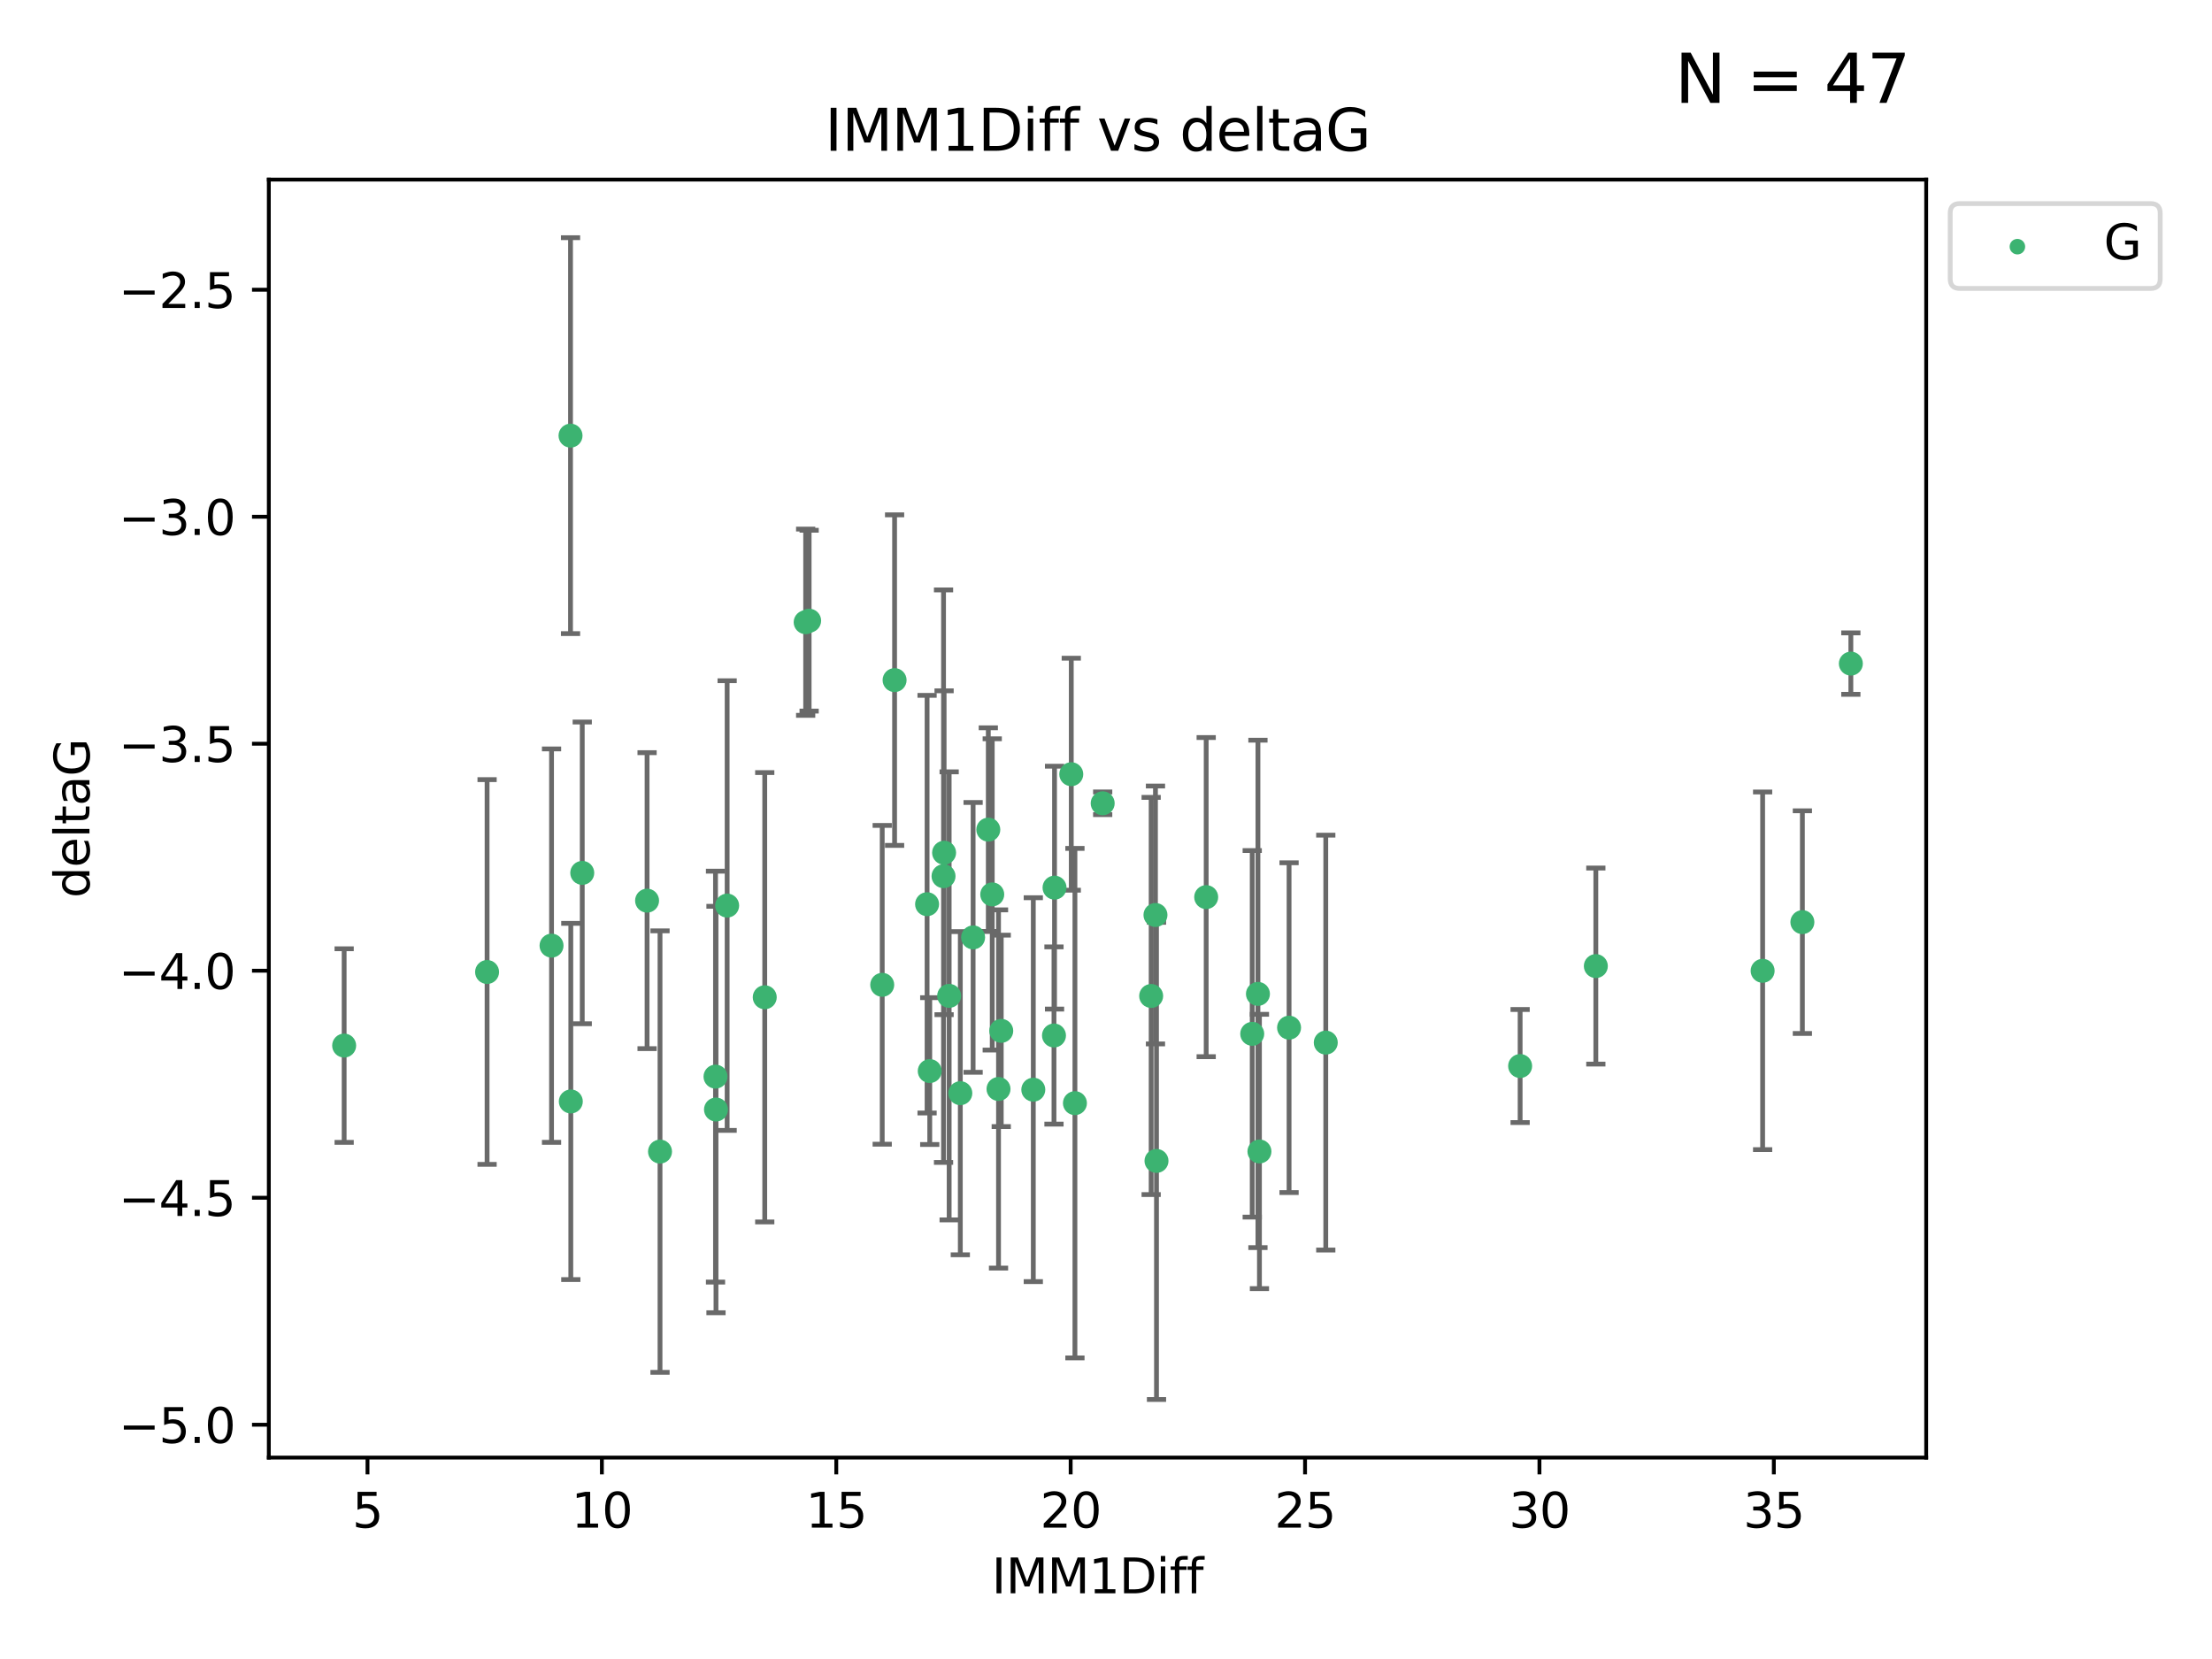 <?xml version="1.0" encoding="utf-8" standalone="no"?>
<!DOCTYPE svg PUBLIC "-//W3C//DTD SVG 1.1//EN"
  "http://www.w3.org/Graphics/SVG/1.1/DTD/svg11.dtd">
<svg xmlns:xlink="http://www.w3.org/1999/xlink" width="460.8pt" height="345.6pt" viewBox="0 0 460.8 345.6" xmlns="http://www.w3.org/2000/svg" version="1.1">
 <defs>
  <style type="text/css">*{stroke-linejoin: round; stroke-linecap: butt}</style>
 </defs>
 <g id="figure_1">
  <g id="patch_1">
   <path d="M 0 345.6 
L 460.8 345.6 
L 460.8 0 
L 0 0 
z
" style="fill: #ffffff"/>
  </g>
  <g id="axes_1">
   <g id="patch_2">
    <path d="M 56 303.64 
L 401.26 303.64 
L 401.26 37.411 
L 56 37.411 
z
" style="fill: #ffffff"/>
   </g>
   <g id="PathCollection_1">
    <defs>
     <path id="mead104f3d4" d="M 0 1.118 
C 0.297 1.118 0.581 1 0.791 0.791 
C 1 0.581 1.118 0.297 1.118 0 
C 1.118 -0.297 1 -0.581 0.791 -0.791 
C 0.581 -1 0.297 -1.118 0 -1.118 
C -0.297 -1.118 -0.581 -1 -0.791 -0.791 
C -1 -0.581 -1.118 -0.297 -1.118 0 
C -1.118 0.297 -1 0.581 -0.791 0.791 
C -0.581 1 -0.297 1.118 0 1.118 
z
" style="stroke: #3cb371"/>
    </defs>
    <g clip-path="url(#p16bef3c938)">
     <use xlink:href="#mead104f3d4" x="71.694" y="217.811" style="fill: #3cb371; stroke: #3cb371"/>
     <use xlink:href="#mead104f3d4" x="137.494" y="239.898" style="fill: #3cb371; stroke: #3cb371"/>
     <use xlink:href="#mead104f3d4" x="114.896" y="196.991" style="fill: #3cb371; stroke: #3cb371"/>
     <use xlink:href="#mead104f3d4" x="101.469" y="202.486" style="fill: #3cb371; stroke: #3cb371"/>
     <use xlink:href="#mead104f3d4" x="268.537" y="214.079" style="fill: #3cb371; stroke: #3cb371"/>
     <use xlink:href="#mead104f3d4" x="223.928" y="229.807" style="fill: #3cb371; stroke: #3cb371"/>
     <use xlink:href="#mead104f3d4" x="118.91" y="229.455" style="fill: #3cb371; stroke: #3cb371"/>
     <use xlink:href="#mead104f3d4" x="208.01" y="226.856" style="fill: #3cb371; stroke: #3cb371"/>
     <use xlink:href="#mead104f3d4" x="240.705" y="190.608" style="fill: #3cb371; stroke: #3cb371"/>
     <use xlink:href="#mead104f3d4" x="183.782" y="205.156" style="fill: #3cb371; stroke: #3cb371"/>
     <use xlink:href="#mead104f3d4" x="262.052" y="207.047" style="fill: #3cb371; stroke: #3cb371"/>
     <use xlink:href="#mead104f3d4" x="208.577" y="214.747" style="fill: #3cb371; stroke: #3cb371"/>
     <use xlink:href="#mead104f3d4" x="276.183" y="217.193" style="fill: #3cb371; stroke: #3cb371"/>
     <use xlink:href="#mead104f3d4" x="240.92" y="241.84" style="fill: #3cb371; stroke: #3cb371"/>
     <use xlink:href="#mead104f3d4" x="193.128" y="188.359" style="fill: #3cb371; stroke: #3cb371"/>
     <use xlink:href="#mead104f3d4" x="215.256" y="226.997" style="fill: #3cb371; stroke: #3cb371"/>
     <use xlink:href="#mead104f3d4" x="149.154" y="231.133" style="fill: #3cb371; stroke: #3cb371"/>
     <use xlink:href="#mead104f3d4" x="197.727" y="207.457" style="fill: #3cb371; stroke: #3cb371"/>
     <use xlink:href="#mead104f3d4" x="193.684" y="223.124" style="fill: #3cb371; stroke: #3cb371"/>
     <use xlink:href="#mead104f3d4" x="219.563" y="215.712" style="fill: #3cb371; stroke: #3cb371"/>
     <use xlink:href="#mead104f3d4" x="168.558" y="129.299" style="fill: #3cb371; stroke: #3cb371"/>
     <use xlink:href="#mead104f3d4" x="200.051" y="227.731" style="fill: #3cb371; stroke: #3cb371"/>
     <use xlink:href="#mead104f3d4" x="219.68" y="184.912" style="fill: #3cb371; stroke: #3cb371"/>
     <use xlink:href="#mead104f3d4" x="316.671" y="222.074" style="fill: #3cb371; stroke: #3cb371"/>
     <use xlink:href="#mead104f3d4" x="239.807" y="207.478" style="fill: #3cb371; stroke: #3cb371"/>
     <use xlink:href="#mead104f3d4" x="262.365" y="239.872" style="fill: #3cb371; stroke: #3cb371"/>
     <use xlink:href="#mead104f3d4" x="134.798" y="187.62" style="fill: #3cb371; stroke: #3cb371"/>
     <use xlink:href="#mead104f3d4" x="167.835" y="129.619" style="fill: #3cb371; stroke: #3cb371"/>
     <use xlink:href="#mead104f3d4" x="202.717" y="195.276" style="fill: #3cb371; stroke: #3cb371"/>
     <use xlink:href="#mead104f3d4" x="260.861" y="215.366" style="fill: #3cb371; stroke: #3cb371"/>
     <use xlink:href="#mead104f3d4" x="196.672" y="177.639" style="fill: #3cb371; stroke: #3cb371"/>
     <use xlink:href="#mead104f3d4" x="375.469" y="192.095" style="fill: #3cb371; stroke: #3cb371"/>
     <use xlink:href="#mead104f3d4" x="367.188" y="202.237" style="fill: #3cb371; stroke: #3cb371"/>
     <use xlink:href="#mead104f3d4" x="223.166" y="161.28" style="fill: #3cb371; stroke: #3cb371"/>
     <use xlink:href="#mead104f3d4" x="205.881" y="172.829" style="fill: #3cb371; stroke: #3cb371"/>
     <use xlink:href="#mead104f3d4" x="186.36" y="141.681" style="fill: #3cb371; stroke: #3cb371"/>
     <use xlink:href="#mead104f3d4" x="332.442" y="201.252" style="fill: #3cb371; stroke: #3cb371"/>
     <use xlink:href="#mead104f3d4" x="206.702" y="186.322" style="fill: #3cb371; stroke: #3cb371"/>
     <use xlink:href="#mead104f3d4" x="196.555" y="182.525" style="fill: #3cb371; stroke: #3cb371"/>
     <use xlink:href="#mead104f3d4" x="385.566" y="138.241" style="fill: #3cb371; stroke: #3cb371"/>
     <use xlink:href="#mead104f3d4" x="251.271" y="186.885" style="fill: #3cb371; stroke: #3cb371"/>
     <use xlink:href="#mead104f3d4" x="229.709" y="167.34" style="fill: #3cb371; stroke: #3cb371"/>
     <use xlink:href="#mead104f3d4" x="118.851" y="90.75" style="fill: #3cb371; stroke: #3cb371"/>
     <use xlink:href="#mead104f3d4" x="151.478" y="188.648" style="fill: #3cb371; stroke: #3cb371"/>
     <use xlink:href="#mead104f3d4" x="149.056" y="224.28" style="fill: #3cb371; stroke: #3cb371"/>
     <use xlink:href="#mead104f3d4" x="159.31" y="207.748" style="fill: #3cb371; stroke: #3cb371"/>
     <use xlink:href="#mead104f3d4" x="121.293" y="181.838" style="fill: #3cb371; stroke: #3cb371"/>
    </g>
   </g>
   <g id="matplotlib.axis_1">
    <g id="xtick_1">
     <g id="line2d_1">
      <defs>
       <path id="mff101ad647" d="M 0 0 
L 0 3.5 
" style="stroke: #000000; stroke-width: 0.8"/>
      </defs>
      <g>
       <use xlink:href="#mff101ad647" x="76.557" y="303.64" style="stroke: #000000; stroke-width: 0.8"/>
      </g>
     </g>
     <g id="text_1">
      <!-- 5 -->
      <g transform="translate(73.376 318.238)scale(0.1 -0.1)">
       <defs>
        <path id="DejaVuSans-35" d="M 691 4666 
L 3169 4666 
L 3169 4134 
L 1269 4134 
L 1269 2991 
Q 1406 3038 1543 3061 
Q 1681 3084 1819 3084 
Q 2600 3084 3056 2656 
Q 3513 2228 3513 1497 
Q 3513 744 3044 326 
Q 2575 -91 1722 -91 
Q 1428 -91 1123 -41 
Q 819 9 494 109 
L 494 744 
Q 775 591 1075 516 
Q 1375 441 1709 441 
Q 2250 441 2565 725 
Q 2881 1009 2881 1497 
Q 2881 1984 2565 2268 
Q 2250 2553 1709 2553 
Q 1456 2553 1204 2497 
Q 953 2441 691 2322 
L 691 4666 
z
" transform="scale(0.016)"/>
       </defs>
       <use xlink:href="#DejaVuSans-35"/>
      </g>
     </g>
    </g>
    <g id="xtick_2">
     <g id="line2d_2">
      <g>
       <use xlink:href="#mff101ad647" x="125.384" y="303.64" style="stroke: #000000; stroke-width: 0.8"/>
      </g>
     </g>
     <g id="text_2">
      <!-- 10 -->
      <g transform="translate(119.022 318.238)scale(0.1 -0.1)">
       <defs>
        <path id="DejaVuSans-31" d="M 794 531 
L 1825 531 
L 1825 4091 
L 703 3866 
L 703 4441 
L 1819 4666 
L 2450 4666 
L 2450 531 
L 3481 531 
L 3481 0 
L 794 0 
L 794 531 
z
" transform="scale(0.016)"/>
        <path id="DejaVuSans-30" d="M 2034 4250 
Q 1547 4250 1301 3770 
Q 1056 3291 1056 2328 
Q 1056 1369 1301 889 
Q 1547 409 2034 409 
Q 2525 409 2770 889 
Q 3016 1369 3016 2328 
Q 3016 3291 2770 3770 
Q 2525 4250 2034 4250 
z
M 2034 4750 
Q 2819 4750 3233 4129 
Q 3647 3509 3647 2328 
Q 3647 1150 3233 529 
Q 2819 -91 2034 -91 
Q 1250 -91 836 529 
Q 422 1150 422 2328 
Q 422 3509 836 4129 
Q 1250 4750 2034 4750 
z
" transform="scale(0.016)"/>
       </defs>
       <use xlink:href="#DejaVuSans-31"/>
       <use xlink:href="#DejaVuSans-30" x="63.623"/>
      </g>
     </g>
    </g>
    <g id="xtick_3">
     <g id="line2d_3">
      <g>
       <use xlink:href="#mff101ad647" x="174.212" y="303.64" style="stroke: #000000; stroke-width: 0.8"/>
      </g>
     </g>
     <g id="text_3">
      <!-- 15 -->
      <g transform="translate(167.849 318.238)scale(0.1 -0.1)">
       <use xlink:href="#DejaVuSans-31"/>
       <use xlink:href="#DejaVuSans-35" x="63.623"/>
      </g>
     </g>
    </g>
    <g id="xtick_4">
     <g id="line2d_4">
      <g>
       <use xlink:href="#mff101ad647" x="223.039" y="303.64" style="stroke: #000000; stroke-width: 0.8"/>
      </g>
     </g>
     <g id="text_4">
      <!-- 20 -->
      <g transform="translate(216.677 318.238)scale(0.1 -0.1)">
       <defs>
        <path id="DejaVuSans-32" d="M 1228 531 
L 3431 531 
L 3431 0 
L 469 0 
L 469 531 
Q 828 903 1448 1529 
Q 2069 2156 2228 2338 
Q 2531 2678 2651 2914 
Q 2772 3150 2772 3378 
Q 2772 3750 2511 3984 
Q 2250 4219 1831 4219 
Q 1534 4219 1204 4116 
Q 875 4013 500 3803 
L 500 4441 
Q 881 4594 1212 4672 
Q 1544 4750 1819 4750 
Q 2544 4750 2975 4387 
Q 3406 4025 3406 3419 
Q 3406 3131 3298 2873 
Q 3191 2616 2906 2266 
Q 2828 2175 2409 1742 
Q 1991 1309 1228 531 
z
" transform="scale(0.016)"/>
       </defs>
       <use xlink:href="#DejaVuSans-32"/>
       <use xlink:href="#DejaVuSans-30" x="63.623"/>
      </g>
     </g>
    </g>
    <g id="xtick_5">
     <g id="line2d_5">
      <g>
       <use xlink:href="#mff101ad647" x="271.867" y="303.64" style="stroke: #000000; stroke-width: 0.8"/>
      </g>
     </g>
     <g id="text_5">
      <!-- 25 -->
      <g transform="translate(265.504 318.238)scale(0.1 -0.1)">
       <use xlink:href="#DejaVuSans-32"/>
       <use xlink:href="#DejaVuSans-35" x="63.623"/>
      </g>
     </g>
    </g>
    <g id="xtick_6">
     <g id="line2d_6">
      <g>
       <use xlink:href="#mff101ad647" x="320.694" y="303.64" style="stroke: #000000; stroke-width: 0.8"/>
      </g>
     </g>
     <g id="text_6">
      <!-- 30 -->
      <g transform="translate(314.332 318.238)scale(0.1 -0.1)">
       <defs>
        <path id="DejaVuSans-33" d="M 2597 2516 
Q 3050 2419 3304 2112 
Q 3559 1806 3559 1356 
Q 3559 666 3084 287 
Q 2609 -91 1734 -91 
Q 1441 -91 1130 -33 
Q 819 25 488 141 
L 488 750 
Q 750 597 1062 519 
Q 1375 441 1716 441 
Q 2309 441 2620 675 
Q 2931 909 2931 1356 
Q 2931 1769 2642 2001 
Q 2353 2234 1838 2234 
L 1294 2234 
L 1294 2753 
L 1863 2753 
Q 2328 2753 2575 2939 
Q 2822 3125 2822 3475 
Q 2822 3834 2567 4026 
Q 2313 4219 1838 4219 
Q 1578 4219 1281 4162 
Q 984 4106 628 3988 
L 628 4550 
Q 988 4650 1302 4700 
Q 1616 4750 1894 4750 
Q 2613 4750 3031 4423 
Q 3450 4097 3450 3541 
Q 3450 3153 3228 2886 
Q 3006 2619 2597 2516 
z
" transform="scale(0.016)"/>
       </defs>
       <use xlink:href="#DejaVuSans-33"/>
       <use xlink:href="#DejaVuSans-30" x="63.623"/>
      </g>
     </g>
    </g>
    <g id="xtick_7">
     <g id="line2d_7">
      <g>
       <use xlink:href="#mff101ad647" x="369.522" y="303.64" style="stroke: #000000; stroke-width: 0.8"/>
      </g>
     </g>
     <g id="text_7">
      <!-- 35 -->
      <g transform="translate(363.159 318.238)scale(0.1 -0.1)">
       <use xlink:href="#DejaVuSans-33"/>
       <use xlink:href="#DejaVuSans-35" x="63.623"/>
      </g>
     </g>
    </g>
    <g id="text_8">
     <!-- IMM1Diff -->
     <g transform="translate(206.586 331.917)scale(0.1 -0.1)">
      <defs>
       <path id="DejaVuSans-49" d="M 628 4666 
L 1259 4666 
L 1259 0 
L 628 0 
L 628 4666 
z
" transform="scale(0.016)"/>
       <path id="DejaVuSans-4d" d="M 628 4666 
L 1569 4666 
L 2759 1491 
L 3956 4666 
L 4897 4666 
L 4897 0 
L 4281 0 
L 4281 4097 
L 3078 897 
L 2444 897 
L 1241 4097 
L 1241 0 
L 628 0 
L 628 4666 
z
" transform="scale(0.016)"/>
       <path id="DejaVuSans-44" d="M 1259 4147 
L 1259 519 
L 2022 519 
Q 2988 519 3436 956 
Q 3884 1394 3884 2338 
Q 3884 3275 3436 3711 
Q 2988 4147 2022 4147 
L 1259 4147 
z
M 628 4666 
L 1925 4666 
Q 3281 4666 3915 4102 
Q 4550 3538 4550 2338 
Q 4550 1131 3912 565 
Q 3275 0 1925 0 
L 628 0 
L 628 4666 
z
" transform="scale(0.016)"/>
       <path id="DejaVuSans-69" d="M 603 3500 
L 1178 3500 
L 1178 0 
L 603 0 
L 603 3500 
z
M 603 4863 
L 1178 4863 
L 1178 4134 
L 603 4134 
L 603 4863 
z
" transform="scale(0.016)"/>
       <path id="DejaVuSans-66" d="M 2375 4863 
L 2375 4384 
L 1825 4384 
Q 1516 4384 1395 4259 
Q 1275 4134 1275 3809 
L 1275 3500 
L 2222 3500 
L 2222 3053 
L 1275 3053 
L 1275 0 
L 697 0 
L 697 3053 
L 147 3053 
L 147 3500 
L 697 3500 
L 697 3744 
Q 697 4328 969 4595 
Q 1241 4863 1831 4863 
L 2375 4863 
z
" transform="scale(0.016)"/>
      </defs>
      <use xlink:href="#DejaVuSans-49"/>
      <use xlink:href="#DejaVuSans-4d" x="29.492"/>
      <use xlink:href="#DejaVuSans-4d" x="115.771"/>
      <use xlink:href="#DejaVuSans-31" x="202.051"/>
      <use xlink:href="#DejaVuSans-44" x="265.674"/>
      <use xlink:href="#DejaVuSans-69" x="342.676"/>
      <use xlink:href="#DejaVuSans-66" x="370.459"/>
      <use xlink:href="#DejaVuSans-66" x="405.664"/>
     </g>
    </g>
   </g>
   <g id="matplotlib.axis_2">
    <g id="ytick_1">
     <g id="line2d_8">
      <defs>
       <path id="md32caa405d" d="M 0 0 
L -3.5 0 
" style="stroke: #000000; stroke-width: 0.8"/>
      </defs>
      <g>
       <use xlink:href="#md32caa405d" x="56" y="296.797" style="stroke: #000000; stroke-width: 0.8"/>
      </g>
     </g>
     <g id="text_9">
      <!-- −5.0 -->
      <g transform="translate(24.717 300.596)scale(0.1 -0.1)">
       <defs>
        <path id="DejaVuSans-2212" d="M 678 2272 
L 4684 2272 
L 4684 1741 
L 678 1741 
L 678 2272 
z
" transform="scale(0.016)"/>
        <path id="DejaVuSans-2e" d="M 684 794 
L 1344 794 
L 1344 0 
L 684 0 
L 684 794 
z
" transform="scale(0.016)"/>
       </defs>
       <use xlink:href="#DejaVuSans-2212"/>
       <use xlink:href="#DejaVuSans-35" x="83.789"/>
       <use xlink:href="#DejaVuSans-2e" x="147.412"/>
       <use xlink:href="#DejaVuSans-30" x="179.199"/>
      </g>
     </g>
    </g>
    <g id="ytick_2">
     <g id="line2d_9">
      <g>
       <use xlink:href="#md32caa405d" x="56" y="249.509" style="stroke: #000000; stroke-width: 0.8"/>
      </g>
     </g>
     <g id="text_10">
      <!-- −4.5 -->
      <g transform="translate(24.717 253.308)scale(0.1 -0.1)">
       <defs>
        <path id="DejaVuSans-34" d="M 2419 4116 
L 825 1625 
L 2419 1625 
L 2419 4116 
z
M 2253 4666 
L 3047 4666 
L 3047 1625 
L 3713 1625 
L 3713 1100 
L 3047 1100 
L 3047 0 
L 2419 0 
L 2419 1100 
L 313 1100 
L 313 1709 
L 2253 4666 
z
" transform="scale(0.016)"/>
       </defs>
       <use xlink:href="#DejaVuSans-2212"/>
       <use xlink:href="#DejaVuSans-34" x="83.789"/>
       <use xlink:href="#DejaVuSans-2e" x="147.412"/>
       <use xlink:href="#DejaVuSans-35" x="179.199"/>
      </g>
     </g>
    </g>
    <g id="ytick_3">
     <g id="line2d_10">
      <g>
       <use xlink:href="#md32caa405d" x="56" y="202.221" style="stroke: #000000; stroke-width: 0.8"/>
      </g>
     </g>
     <g id="text_11">
      <!-- −4.0 -->
      <g transform="translate(24.717 206.021)scale(0.1 -0.1)">
       <use xlink:href="#DejaVuSans-2212"/>
       <use xlink:href="#DejaVuSans-34" x="83.789"/>
       <use xlink:href="#DejaVuSans-2e" x="147.412"/>
       <use xlink:href="#DejaVuSans-30" x="179.199"/>
      </g>
     </g>
    </g>
    <g id="ytick_4">
     <g id="line2d_11">
      <g>
       <use xlink:href="#md32caa405d" x="56" y="154.934" style="stroke: #000000; stroke-width: 0.8"/>
      </g>
     </g>
     <g id="text_12">
      <!-- −3.5 -->
      <g transform="translate(24.717 158.733)scale(0.1 -0.1)">
       <use xlink:href="#DejaVuSans-2212"/>
       <use xlink:href="#DejaVuSans-33" x="83.789"/>
       <use xlink:href="#DejaVuSans-2e" x="147.412"/>
       <use xlink:href="#DejaVuSans-35" x="179.199"/>
      </g>
     </g>
    </g>
    <g id="ytick_5">
     <g id="line2d_12">
      <g>
       <use xlink:href="#md32caa405d" x="56" y="107.646" style="stroke: #000000; stroke-width: 0.8"/>
      </g>
     </g>
     <g id="text_13">
      <!-- −3.0 -->
      <g transform="translate(24.717 111.446)scale(0.1 -0.1)">
       <use xlink:href="#DejaVuSans-2212"/>
       <use xlink:href="#DejaVuSans-33" x="83.789"/>
       <use xlink:href="#DejaVuSans-2e" x="147.412"/>
       <use xlink:href="#DejaVuSans-30" x="179.199"/>
      </g>
     </g>
    </g>
    <g id="ytick_6">
     <g id="line2d_13">
      <g>
       <use xlink:href="#md32caa405d" x="56" y="60.359" style="stroke: #000000; stroke-width: 0.8"/>
      </g>
     </g>
     <g id="text_14">
      <!-- −2.5 -->
      <g transform="translate(24.717 64.158)scale(0.1 -0.1)">
       <use xlink:href="#DejaVuSans-2212"/>
       <use xlink:href="#DejaVuSans-32" x="83.789"/>
       <use xlink:href="#DejaVuSans-2e" x="147.412"/>
       <use xlink:href="#DejaVuSans-35" x="179.199"/>
      </g>
     </g>
    </g>
    <g id="text_15">
     <!-- deltaG -->
     <g transform="translate(18.637 187.064)rotate(-90)scale(0.1 -0.1)">
      <defs>
       <path id="DejaVuSans-64" d="M 2906 2969 
L 2906 4863 
L 3481 4863 
L 3481 0 
L 2906 0 
L 2906 525 
Q 2725 213 2448 61 
Q 2172 -91 1784 -91 
Q 1150 -91 751 415 
Q 353 922 353 1747 
Q 353 2572 751 3078 
Q 1150 3584 1784 3584 
Q 2172 3584 2448 3432 
Q 2725 3281 2906 2969 
z
M 947 1747 
Q 947 1113 1208 752 
Q 1469 391 1925 391 
Q 2381 391 2643 752 
Q 2906 1113 2906 1747 
Q 2906 2381 2643 2742 
Q 2381 3103 1925 3103 
Q 1469 3103 1208 2742 
Q 947 2381 947 1747 
z
" transform="scale(0.016)"/>
       <path id="DejaVuSans-65" d="M 3597 1894 
L 3597 1613 
L 953 1613 
Q 991 1019 1311 708 
Q 1631 397 2203 397 
Q 2534 397 2845 478 
Q 3156 559 3463 722 
L 3463 178 
Q 3153 47 2828 -22 
Q 2503 -91 2169 -91 
Q 1331 -91 842 396 
Q 353 884 353 1716 
Q 353 2575 817 3079 
Q 1281 3584 2069 3584 
Q 2775 3584 3186 3129 
Q 3597 2675 3597 1894 
z
M 3022 2063 
Q 3016 2534 2758 2815 
Q 2500 3097 2075 3097 
Q 1594 3097 1305 2825 
Q 1016 2553 972 2059 
L 3022 2063 
z
" transform="scale(0.016)"/>
       <path id="DejaVuSans-6c" d="M 603 4863 
L 1178 4863 
L 1178 0 
L 603 0 
L 603 4863 
z
" transform="scale(0.016)"/>
       <path id="DejaVuSans-74" d="M 1172 4494 
L 1172 3500 
L 2356 3500 
L 2356 3053 
L 1172 3053 
L 1172 1153 
Q 1172 725 1289 603 
Q 1406 481 1766 481 
L 2356 481 
L 2356 0 
L 1766 0 
Q 1100 0 847 248 
Q 594 497 594 1153 
L 594 3053 
L 172 3053 
L 172 3500 
L 594 3500 
L 594 4494 
L 1172 4494 
z
" transform="scale(0.016)"/>
       <path id="DejaVuSans-61" d="M 2194 1759 
Q 1497 1759 1228 1600 
Q 959 1441 959 1056 
Q 959 750 1161 570 
Q 1363 391 1709 391 
Q 2188 391 2477 730 
Q 2766 1069 2766 1631 
L 2766 1759 
L 2194 1759 
z
M 3341 1997 
L 3341 0 
L 2766 0 
L 2766 531 
Q 2569 213 2275 61 
Q 1981 -91 1556 -91 
Q 1019 -91 701 211 
Q 384 513 384 1019 
Q 384 1609 779 1909 
Q 1175 2209 1959 2209 
L 2766 2209 
L 2766 2266 
Q 2766 2663 2505 2880 
Q 2244 3097 1772 3097 
Q 1472 3097 1187 3025 
Q 903 2953 641 2809 
L 641 3341 
Q 956 3463 1253 3523 
Q 1550 3584 1831 3584 
Q 2591 3584 2966 3190 
Q 3341 2797 3341 1997 
z
" transform="scale(0.016)"/>
       <path id="DejaVuSans-47" d="M 3809 666 
L 3809 1919 
L 2778 1919 
L 2778 2438 
L 4434 2438 
L 4434 434 
Q 4069 175 3628 42 
Q 3188 -91 2688 -91 
Q 1594 -91 976 548 
Q 359 1188 359 2328 
Q 359 3472 976 4111 
Q 1594 4750 2688 4750 
Q 3144 4750 3555 4637 
Q 3966 4525 4313 4306 
L 4313 3634 
Q 3963 3931 3569 4081 
Q 3175 4231 2741 4231 
Q 1884 4231 1454 3753 
Q 1025 3275 1025 2328 
Q 1025 1384 1454 906 
Q 1884 428 2741 428 
Q 3075 428 3337 486 
Q 3600 544 3809 666 
z
" transform="scale(0.016)"/>
      </defs>
      <use xlink:href="#DejaVuSans-64"/>
      <use xlink:href="#DejaVuSans-65" x="63.477"/>
      <use xlink:href="#DejaVuSans-6c" x="125"/>
      <use xlink:href="#DejaVuSans-74" x="152.783"/>
      <use xlink:href="#DejaVuSans-61" x="191.992"/>
      <use xlink:href="#DejaVuSans-47" x="253.271"/>
     </g>
    </g>
   </g>
   <g id="LineCollection_1">
    <path d="M 71.694 237.976 
L 71.694 197.647 
" clip-path="url(#p16bef3c938)" style="fill: none; stroke: #696969"/>
    <path d="M 137.494 285.883 
L 137.494 193.914 
" clip-path="url(#p16bef3c938)" style="fill: none; stroke: #696969"/>
    <path d="M 114.896 237.97 
L 114.896 156.013 
" clip-path="url(#p16bef3c938)" style="fill: none; stroke: #696969"/>
    <path d="M 101.469 242.56 
L 101.469 162.411 
" clip-path="url(#p16bef3c938)" style="fill: none; stroke: #696969"/>
    <path d="M 268.537 248.43 
L 268.537 179.727 
" clip-path="url(#p16bef3c938)" style="fill: none; stroke: #696969"/>
    <path d="M 223.928 282.874 
L 223.928 176.739 
" clip-path="url(#p16bef3c938)" style="fill: none; stroke: #696969"/>
    <path d="M 118.91 266.557 
L 118.91 192.353 
" clip-path="url(#p16bef3c938)" style="fill: none; stroke: #696969"/>
    <path d="M 208.01 264.168 
L 208.01 189.544 
" clip-path="url(#p16bef3c938)" style="fill: none; stroke: #696969"/>
    <path d="M 240.705 217.469 
L 240.705 163.746 
" clip-path="url(#p16bef3c938)" style="fill: none; stroke: #696969"/>
    <path d="M 183.782 238.355 
L 183.782 171.956 
" clip-path="url(#p16bef3c938)" style="fill: none; stroke: #696969"/>
    <path d="M 262.052 259.901 
L 262.052 154.193 
" clip-path="url(#p16bef3c938)" style="fill: none; stroke: #696969"/>
    <path d="M 208.577 234.689 
L 208.577 194.805 
" clip-path="url(#p16bef3c938)" style="fill: none; stroke: #696969"/>
    <path d="M 276.183 260.406 
L 276.183 173.98 
" clip-path="url(#p16bef3c938)" style="fill: none; stroke: #696969"/>
    <path d="M 240.92 291.539 
L 240.92 192.141 
" clip-path="url(#p16bef3c938)" style="fill: none; stroke: #696969"/>
    <path d="M 193.128 231.857 
L 193.128 144.861 
" clip-path="url(#p16bef3c938)" style="fill: none; stroke: #696969"/>
    <path d="M 215.256 266.982 
L 215.256 187.012 
" clip-path="url(#p16bef3c938)" style="fill: none; stroke: #696969"/>
    <path d="M 149.154 273.468 
L 149.154 188.798 
" clip-path="url(#p16bef3c938)" style="fill: none; stroke: #696969"/>
    <path d="M 197.727 254.126 
L 197.727 160.788 
" clip-path="url(#p16bef3c938)" style="fill: none; stroke: #696969"/>
    <path d="M 193.684 238.417 
L 193.684 207.831 
" clip-path="url(#p16bef3c938)" style="fill: none; stroke: #696969"/>
    <path d="M 219.563 234.173 
L 219.563 197.25 
" clip-path="url(#p16bef3c938)" style="fill: none; stroke: #696969"/>
    <path d="M 168.558 148.131 
L 168.558 110.467 
" clip-path="url(#p16bef3c938)" style="fill: none; stroke: #696969"/>
    <path d="M 200.051 261.395 
L 200.051 194.067 
" clip-path="url(#p16bef3c938)" style="fill: none; stroke: #696969"/>
    <path d="M 219.68 210.21 
L 219.68 159.614 
" clip-path="url(#p16bef3c938)" style="fill: none; stroke: #696969"/>
    <path d="M 316.671 233.85 
L 316.671 210.298 
" clip-path="url(#p16bef3c938)" style="fill: none; stroke: #696969"/>
    <path d="M 239.807 248.847 
L 239.807 166.109 
" clip-path="url(#p16bef3c938)" style="fill: none; stroke: #696969"/>
    <path d="M 262.365 268.442 
L 262.365 211.301 
" clip-path="url(#p16bef3c938)" style="fill: none; stroke: #696969"/>
    <path d="M 134.798 218.446 
L 134.798 156.794 
" clip-path="url(#p16bef3c938)" style="fill: none; stroke: #696969"/>
    <path d="M 167.835 149.018 
L 167.835 110.22 
" clip-path="url(#p16bef3c938)" style="fill: none; stroke: #696969"/>
    <path d="M 202.717 223.376 
L 202.717 167.176 
" clip-path="url(#p16bef3c938)" style="fill: none; stroke: #696969"/>
    <path d="M 260.861 253.547 
L 260.861 177.185 
" clip-path="url(#p16bef3c938)" style="fill: none; stroke: #696969"/>
    <path d="M 196.672 211.368 
L 196.672 143.911 
" clip-path="url(#p16bef3c938)" style="fill: none; stroke: #696969"/>
    <path d="M 375.469 215.288 
L 375.469 168.901 
" clip-path="url(#p16bef3c938)" style="fill: none; stroke: #696969"/>
    <path d="M 367.188 239.485 
L 367.188 164.988 
" clip-path="url(#p16bef3c938)" style="fill: none; stroke: #696969"/>
    <path d="M 223.166 185.444 
L 223.166 137.115 
" clip-path="url(#p16bef3c938)" style="fill: none; stroke: #696969"/>
    <path d="M 205.881 194.04 
L 205.881 151.619 
" clip-path="url(#p16bef3c938)" style="fill: none; stroke: #696969"/>
    <path d="M 186.36 176.111 
L 186.36 107.251 
" clip-path="url(#p16bef3c938)" style="fill: none; stroke: #696969"/>
    <path d="M 332.442 221.672 
L 332.442 180.831 
" clip-path="url(#p16bef3c938)" style="fill: none; stroke: #696969"/>
    <path d="M 206.702 218.745 
L 206.702 153.899 
" clip-path="url(#p16bef3c938)" style="fill: none; stroke: #696969"/>
    <path d="M 196.555 242.156 
L 196.555 122.894 
" clip-path="url(#p16bef3c938)" style="fill: none; stroke: #696969"/>
    <path d="M 385.566 144.644 
L 385.566 131.838 
" clip-path="url(#p16bef3c938)" style="fill: none; stroke: #696969"/>
    <path d="M 251.271 220.128 
L 251.271 153.641 
" clip-path="url(#p16bef3c938)" style="fill: none; stroke: #696969"/>
    <path d="M 229.709 169.701 
L 229.709 164.98 
" clip-path="url(#p16bef3c938)" style="fill: none; stroke: #696969"/>
    <path d="M 118.851 131.988 
L 118.851 49.513 
" clip-path="url(#p16bef3c938)" style="fill: none; stroke: #696969"/>
    <path d="M 151.478 235.483 
L 151.478 141.812 
" clip-path="url(#p16bef3c938)" style="fill: none; stroke: #696969"/>
    <path d="M 149.056 267.078 
L 149.056 181.482 
" clip-path="url(#p16bef3c938)" style="fill: none; stroke: #696969"/>
    <path d="M 159.31 254.551 
L 159.31 160.944 
" clip-path="url(#p16bef3c938)" style="fill: none; stroke: #696969"/>
    <path d="M 121.293 213.267 
L 121.293 150.409 
" clip-path="url(#p16bef3c938)" style="fill: none; stroke: #696969"/>
   </g>
   <g id="line2d_14">
    <defs>
     <path id="m990c31f95a" d="M 2 0 
L -2 -0 
" style="stroke: #696969"/>
    </defs>
    <g clip-path="url(#p16bef3c938)">
     <use xlink:href="#m990c31f95a" x="71.694" y="237.976" style="fill: #696969; stroke: #696969"/>
     <use xlink:href="#m990c31f95a" x="137.494" y="285.883" style="fill: #696969; stroke: #696969"/>
     <use xlink:href="#m990c31f95a" x="114.896" y="237.97" style="fill: #696969; stroke: #696969"/>
     <use xlink:href="#m990c31f95a" x="101.469" y="242.56" style="fill: #696969; stroke: #696969"/>
     <use xlink:href="#m990c31f95a" x="268.537" y="248.43" style="fill: #696969; stroke: #696969"/>
     <use xlink:href="#m990c31f95a" x="223.928" y="282.874" style="fill: #696969; stroke: #696969"/>
     <use xlink:href="#m990c31f95a" x="118.91" y="266.557" style="fill: #696969; stroke: #696969"/>
     <use xlink:href="#m990c31f95a" x="208.01" y="264.168" style="fill: #696969; stroke: #696969"/>
     <use xlink:href="#m990c31f95a" x="240.705" y="217.469" style="fill: #696969; stroke: #696969"/>
     <use xlink:href="#m990c31f95a" x="183.782" y="238.355" style="fill: #696969; stroke: #696969"/>
     <use xlink:href="#m990c31f95a" x="262.052" y="259.901" style="fill: #696969; stroke: #696969"/>
     <use xlink:href="#m990c31f95a" x="208.577" y="234.689" style="fill: #696969; stroke: #696969"/>
     <use xlink:href="#m990c31f95a" x="276.183" y="260.406" style="fill: #696969; stroke: #696969"/>
     <use xlink:href="#m990c31f95a" x="240.92" y="291.539" style="fill: #696969; stroke: #696969"/>
     <use xlink:href="#m990c31f95a" x="193.128" y="231.857" style="fill: #696969; stroke: #696969"/>
     <use xlink:href="#m990c31f95a" x="215.256" y="266.982" style="fill: #696969; stroke: #696969"/>
     <use xlink:href="#m990c31f95a" x="149.154" y="273.468" style="fill: #696969; stroke: #696969"/>
     <use xlink:href="#m990c31f95a" x="197.727" y="254.126" style="fill: #696969; stroke: #696969"/>
     <use xlink:href="#m990c31f95a" x="193.684" y="238.417" style="fill: #696969; stroke: #696969"/>
     <use xlink:href="#m990c31f95a" x="219.563" y="234.173" style="fill: #696969; stroke: #696969"/>
     <use xlink:href="#m990c31f95a" x="168.558" y="148.131" style="fill: #696969; stroke: #696969"/>
     <use xlink:href="#m990c31f95a" x="200.051" y="261.395" style="fill: #696969; stroke: #696969"/>
     <use xlink:href="#m990c31f95a" x="219.68" y="210.21" style="fill: #696969; stroke: #696969"/>
     <use xlink:href="#m990c31f95a" x="316.671" y="233.85" style="fill: #696969; stroke: #696969"/>
     <use xlink:href="#m990c31f95a" x="239.807" y="248.847" style="fill: #696969; stroke: #696969"/>
     <use xlink:href="#m990c31f95a" x="262.365" y="268.442" style="fill: #696969; stroke: #696969"/>
     <use xlink:href="#m990c31f95a" x="134.798" y="218.446" style="fill: #696969; stroke: #696969"/>
     <use xlink:href="#m990c31f95a" x="167.835" y="149.018" style="fill: #696969; stroke: #696969"/>
     <use xlink:href="#m990c31f95a" x="202.717" y="223.376" style="fill: #696969; stroke: #696969"/>
     <use xlink:href="#m990c31f95a" x="260.861" y="253.547" style="fill: #696969; stroke: #696969"/>
     <use xlink:href="#m990c31f95a" x="196.672" y="211.368" style="fill: #696969; stroke: #696969"/>
     <use xlink:href="#m990c31f95a" x="375.469" y="215.288" style="fill: #696969; stroke: #696969"/>
     <use xlink:href="#m990c31f95a" x="367.188" y="239.485" style="fill: #696969; stroke: #696969"/>
     <use xlink:href="#m990c31f95a" x="223.166" y="185.444" style="fill: #696969; stroke: #696969"/>
     <use xlink:href="#m990c31f95a" x="205.881" y="194.04" style="fill: #696969; stroke: #696969"/>
     <use xlink:href="#m990c31f95a" x="186.36" y="176.111" style="fill: #696969; stroke: #696969"/>
     <use xlink:href="#m990c31f95a" x="332.442" y="221.672" style="fill: #696969; stroke: #696969"/>
     <use xlink:href="#m990c31f95a" x="206.702" y="218.745" style="fill: #696969; stroke: #696969"/>
     <use xlink:href="#m990c31f95a" x="196.555" y="242.156" style="fill: #696969; stroke: #696969"/>
     <use xlink:href="#m990c31f95a" x="385.566" y="144.644" style="fill: #696969; stroke: #696969"/>
     <use xlink:href="#m990c31f95a" x="251.271" y="220.128" style="fill: #696969; stroke: #696969"/>
     <use xlink:href="#m990c31f95a" x="229.709" y="169.701" style="fill: #696969; stroke: #696969"/>
     <use xlink:href="#m990c31f95a" x="118.851" y="131.988" style="fill: #696969; stroke: #696969"/>
     <use xlink:href="#m990c31f95a" x="151.478" y="235.483" style="fill: #696969; stroke: #696969"/>
     <use xlink:href="#m990c31f95a" x="149.056" y="267.078" style="fill: #696969; stroke: #696969"/>
     <use xlink:href="#m990c31f95a" x="159.31" y="254.551" style="fill: #696969; stroke: #696969"/>
     <use xlink:href="#m990c31f95a" x="121.293" y="213.267" style="fill: #696969; stroke: #696969"/>
    </g>
   </g>
   <g id="line2d_15">
    <g clip-path="url(#p16bef3c938)">
     <use xlink:href="#m990c31f95a" x="71.694" y="197.647" style="fill: #696969; stroke: #696969"/>
     <use xlink:href="#m990c31f95a" x="137.494" y="193.914" style="fill: #696969; stroke: #696969"/>
     <use xlink:href="#m990c31f95a" x="114.896" y="156.013" style="fill: #696969; stroke: #696969"/>
     <use xlink:href="#m990c31f95a" x="101.469" y="162.411" style="fill: #696969; stroke: #696969"/>
     <use xlink:href="#m990c31f95a" x="268.537" y="179.727" style="fill: #696969; stroke: #696969"/>
     <use xlink:href="#m990c31f95a" x="223.928" y="176.739" style="fill: #696969; stroke: #696969"/>
     <use xlink:href="#m990c31f95a" x="118.91" y="192.353" style="fill: #696969; stroke: #696969"/>
     <use xlink:href="#m990c31f95a" x="208.01" y="189.544" style="fill: #696969; stroke: #696969"/>
     <use xlink:href="#m990c31f95a" x="240.705" y="163.746" style="fill: #696969; stroke: #696969"/>
     <use xlink:href="#m990c31f95a" x="183.782" y="171.956" style="fill: #696969; stroke: #696969"/>
     <use xlink:href="#m990c31f95a" x="262.052" y="154.193" style="fill: #696969; stroke: #696969"/>
     <use xlink:href="#m990c31f95a" x="208.577" y="194.805" style="fill: #696969; stroke: #696969"/>
     <use xlink:href="#m990c31f95a" x="276.183" y="173.98" style="fill: #696969; stroke: #696969"/>
     <use xlink:href="#m990c31f95a" x="240.92" y="192.141" style="fill: #696969; stroke: #696969"/>
     <use xlink:href="#m990c31f95a" x="193.128" y="144.861" style="fill: #696969; stroke: #696969"/>
     <use xlink:href="#m990c31f95a" x="215.256" y="187.012" style="fill: #696969; stroke: #696969"/>
     <use xlink:href="#m990c31f95a" x="149.154" y="188.798" style="fill: #696969; stroke: #696969"/>
     <use xlink:href="#m990c31f95a" x="197.727" y="160.788" style="fill: #696969; stroke: #696969"/>
     <use xlink:href="#m990c31f95a" x="193.684" y="207.831" style="fill: #696969; stroke: #696969"/>
     <use xlink:href="#m990c31f95a" x="219.563" y="197.25" style="fill: #696969; stroke: #696969"/>
     <use xlink:href="#m990c31f95a" x="168.558" y="110.467" style="fill: #696969; stroke: #696969"/>
     <use xlink:href="#m990c31f95a" x="200.051" y="194.067" style="fill: #696969; stroke: #696969"/>
     <use xlink:href="#m990c31f95a" x="219.68" y="159.614" style="fill: #696969; stroke: #696969"/>
     <use xlink:href="#m990c31f95a" x="316.671" y="210.298" style="fill: #696969; stroke: #696969"/>
     <use xlink:href="#m990c31f95a" x="239.807" y="166.109" style="fill: #696969; stroke: #696969"/>
     <use xlink:href="#m990c31f95a" x="262.365" y="211.301" style="fill: #696969; stroke: #696969"/>
     <use xlink:href="#m990c31f95a" x="134.798" y="156.794" style="fill: #696969; stroke: #696969"/>
     <use xlink:href="#m990c31f95a" x="167.835" y="110.22" style="fill: #696969; stroke: #696969"/>
     <use xlink:href="#m990c31f95a" x="202.717" y="167.176" style="fill: #696969; stroke: #696969"/>
     <use xlink:href="#m990c31f95a" x="260.861" y="177.185" style="fill: #696969; stroke: #696969"/>
     <use xlink:href="#m990c31f95a" x="196.672" y="143.911" style="fill: #696969; stroke: #696969"/>
     <use xlink:href="#m990c31f95a" x="375.469" y="168.901" style="fill: #696969; stroke: #696969"/>
     <use xlink:href="#m990c31f95a" x="367.188" y="164.988" style="fill: #696969; stroke: #696969"/>
     <use xlink:href="#m990c31f95a" x="223.166" y="137.115" style="fill: #696969; stroke: #696969"/>
     <use xlink:href="#m990c31f95a" x="205.881" y="151.619" style="fill: #696969; stroke: #696969"/>
     <use xlink:href="#m990c31f95a" x="186.36" y="107.251" style="fill: #696969; stroke: #696969"/>
     <use xlink:href="#m990c31f95a" x="332.442" y="180.831" style="fill: #696969; stroke: #696969"/>
     <use xlink:href="#m990c31f95a" x="206.702" y="153.899" style="fill: #696969; stroke: #696969"/>
     <use xlink:href="#m990c31f95a" x="196.555" y="122.894" style="fill: #696969; stroke: #696969"/>
     <use xlink:href="#m990c31f95a" x="385.566" y="131.838" style="fill: #696969; stroke: #696969"/>
     <use xlink:href="#m990c31f95a" x="251.271" y="153.641" style="fill: #696969; stroke: #696969"/>
     <use xlink:href="#m990c31f95a" x="229.709" y="164.98" style="fill: #696969; stroke: #696969"/>
     <use xlink:href="#m990c31f95a" x="118.851" y="49.513" style="fill: #696969; stroke: #696969"/>
     <use xlink:href="#m990c31f95a" x="151.478" y="141.812" style="fill: #696969; stroke: #696969"/>
     <use xlink:href="#m990c31f95a" x="149.056" y="181.482" style="fill: #696969; stroke: #696969"/>
     <use xlink:href="#m990c31f95a" x="159.31" y="160.944" style="fill: #696969; stroke: #696969"/>
     <use xlink:href="#m990c31f95a" x="121.293" y="150.409" style="fill: #696969; stroke: #696969"/>
    </g>
   </g>
   <g id="line2d_16">
    <defs>
     <path id="mde20193780" d="M 0 2 
C 0.53 2 1.039 1.789 1.414 1.414 
C 1.789 1.039 2 0.53 2 0 
C 2 -0.53 1.789 -1.039 1.414 -1.414 
C 1.039 -1.789 0.53 -2 0 -2 
C -0.53 -2 -1.039 -1.789 -1.414 -1.414 
C -1.789 -1.039 -2 -0.53 -2 0 
C -2 0.53 -1.789 1.039 -1.414 1.414 
C -1.039 1.789 -0.53 2 0 2 
z
" style="stroke: #3cb371"/>
    </defs>
    <g clip-path="url(#p16bef3c938)">
     <use xlink:href="#mde20193780" x="71.694" y="217.811" style="fill: #3cb371; stroke: #3cb371"/>
     <use xlink:href="#mde20193780" x="137.494" y="239.898" style="fill: #3cb371; stroke: #3cb371"/>
     <use xlink:href="#mde20193780" x="114.896" y="196.991" style="fill: #3cb371; stroke: #3cb371"/>
     <use xlink:href="#mde20193780" x="101.469" y="202.486" style="fill: #3cb371; stroke: #3cb371"/>
     <use xlink:href="#mde20193780" x="268.537" y="214.079" style="fill: #3cb371; stroke: #3cb371"/>
     <use xlink:href="#mde20193780" x="223.928" y="229.807" style="fill: #3cb371; stroke: #3cb371"/>
     <use xlink:href="#mde20193780" x="118.91" y="229.455" style="fill: #3cb371; stroke: #3cb371"/>
     <use xlink:href="#mde20193780" x="208.01" y="226.856" style="fill: #3cb371; stroke: #3cb371"/>
     <use xlink:href="#mde20193780" x="240.705" y="190.608" style="fill: #3cb371; stroke: #3cb371"/>
     <use xlink:href="#mde20193780" x="183.782" y="205.156" style="fill: #3cb371; stroke: #3cb371"/>
     <use xlink:href="#mde20193780" x="262.052" y="207.047" style="fill: #3cb371; stroke: #3cb371"/>
     <use xlink:href="#mde20193780" x="208.577" y="214.747" style="fill: #3cb371; stroke: #3cb371"/>
     <use xlink:href="#mde20193780" x="276.183" y="217.193" style="fill: #3cb371; stroke: #3cb371"/>
     <use xlink:href="#mde20193780" x="240.92" y="241.84" style="fill: #3cb371; stroke: #3cb371"/>
     <use xlink:href="#mde20193780" x="193.128" y="188.359" style="fill: #3cb371; stroke: #3cb371"/>
     <use xlink:href="#mde20193780" x="215.256" y="226.997" style="fill: #3cb371; stroke: #3cb371"/>
     <use xlink:href="#mde20193780" x="149.154" y="231.133" style="fill: #3cb371; stroke: #3cb371"/>
     <use xlink:href="#mde20193780" x="197.727" y="207.457" style="fill: #3cb371; stroke: #3cb371"/>
     <use xlink:href="#mde20193780" x="193.684" y="223.124" style="fill: #3cb371; stroke: #3cb371"/>
     <use xlink:href="#mde20193780" x="219.563" y="215.712" style="fill: #3cb371; stroke: #3cb371"/>
     <use xlink:href="#mde20193780" x="168.558" y="129.299" style="fill: #3cb371; stroke: #3cb371"/>
     <use xlink:href="#mde20193780" x="200.051" y="227.731" style="fill: #3cb371; stroke: #3cb371"/>
     <use xlink:href="#mde20193780" x="219.68" y="184.912" style="fill: #3cb371; stroke: #3cb371"/>
     <use xlink:href="#mde20193780" x="316.671" y="222.074" style="fill: #3cb371; stroke: #3cb371"/>
     <use xlink:href="#mde20193780" x="239.807" y="207.478" style="fill: #3cb371; stroke: #3cb371"/>
     <use xlink:href="#mde20193780" x="262.365" y="239.872" style="fill: #3cb371; stroke: #3cb371"/>
     <use xlink:href="#mde20193780" x="134.798" y="187.62" style="fill: #3cb371; stroke: #3cb371"/>
     <use xlink:href="#mde20193780" x="167.835" y="129.619" style="fill: #3cb371; stroke: #3cb371"/>
     <use xlink:href="#mde20193780" x="202.717" y="195.276" style="fill: #3cb371; stroke: #3cb371"/>
     <use xlink:href="#mde20193780" x="260.861" y="215.366" style="fill: #3cb371; stroke: #3cb371"/>
     <use xlink:href="#mde20193780" x="196.672" y="177.639" style="fill: #3cb371; stroke: #3cb371"/>
     <use xlink:href="#mde20193780" x="375.469" y="192.095" style="fill: #3cb371; stroke: #3cb371"/>
     <use xlink:href="#mde20193780" x="367.188" y="202.237" style="fill: #3cb371; stroke: #3cb371"/>
     <use xlink:href="#mde20193780" x="223.166" y="161.28" style="fill: #3cb371; stroke: #3cb371"/>
     <use xlink:href="#mde20193780" x="205.881" y="172.829" style="fill: #3cb371; stroke: #3cb371"/>
     <use xlink:href="#mde20193780" x="186.36" y="141.681" style="fill: #3cb371; stroke: #3cb371"/>
     <use xlink:href="#mde20193780" x="332.442" y="201.252" style="fill: #3cb371; stroke: #3cb371"/>
     <use xlink:href="#mde20193780" x="206.702" y="186.322" style="fill: #3cb371; stroke: #3cb371"/>
     <use xlink:href="#mde20193780" x="196.555" y="182.525" style="fill: #3cb371; stroke: #3cb371"/>
     <use xlink:href="#mde20193780" x="385.566" y="138.241" style="fill: #3cb371; stroke: #3cb371"/>
     <use xlink:href="#mde20193780" x="251.271" y="186.885" style="fill: #3cb371; stroke: #3cb371"/>
     <use xlink:href="#mde20193780" x="229.709" y="167.34" style="fill: #3cb371; stroke: #3cb371"/>
     <use xlink:href="#mde20193780" x="118.851" y="90.75" style="fill: #3cb371; stroke: #3cb371"/>
     <use xlink:href="#mde20193780" x="151.478" y="188.648" style="fill: #3cb371; stroke: #3cb371"/>
     <use xlink:href="#mde20193780" x="149.056" y="224.28" style="fill: #3cb371; stroke: #3cb371"/>
     <use xlink:href="#mde20193780" x="159.31" y="207.748" style="fill: #3cb371; stroke: #3cb371"/>
     <use xlink:href="#mde20193780" x="121.293" y="181.838" style="fill: #3cb371; stroke: #3cb371"/>
    </g>
   </g>
   <g id="patch_3">
    <path d="M 56 303.64 
L 56 37.411 
" style="fill: none; stroke: #000000; stroke-width: 0.8; stroke-linejoin: miter; stroke-linecap: square"/>
   </g>
   <g id="patch_4">
    <path d="M 401.26 303.64 
L 401.26 37.411 
" style="fill: none; stroke: #000000; stroke-width: 0.8; stroke-linejoin: miter; stroke-linecap: square"/>
   </g>
   <g id="patch_5">
    <path d="M 56 303.64 
L 401.26 303.64 
" style="fill: none; stroke: #000000; stroke-width: 0.8; stroke-linejoin: miter; stroke-linecap: square"/>
   </g>
   <g id="patch_6">
    <path d="M 56 37.411 
L 401.26 37.411 
" style="fill: none; stroke: #000000; stroke-width: 0.8; stroke-linejoin: miter; stroke-linecap: square"/>
   </g>
   <g id="text_16">
    <!-- N = 47 -->
    <g transform="translate(348.888 21.426)scale(0.14 -0.14)">
     <defs>
      <path id="DejaVuSans-4e" d="M 628 4666 
L 1478 4666 
L 3547 763 
L 3547 4666 
L 4159 4666 
L 4159 0 
L 3309 0 
L 1241 3903 
L 1241 0 
L 628 0 
L 628 4666 
z
" transform="scale(0.016)"/>
      <path id="DejaVuSans-20" transform="scale(0.016)"/>
      <path id="DejaVuSans-3d" d="M 678 2906 
L 4684 2906 
L 4684 2381 
L 678 2381 
L 678 2906 
z
M 678 1631 
L 4684 1631 
L 4684 1100 
L 678 1100 
L 678 1631 
z
" transform="scale(0.016)"/>
      <path id="DejaVuSans-37" d="M 525 4666 
L 3525 4666 
L 3525 4397 
L 1831 0 
L 1172 0 
L 2766 4134 
L 525 4134 
L 525 4666 
z
" transform="scale(0.016)"/>
     </defs>
     <use xlink:href="#DejaVuSans-4e"/>
     <use xlink:href="#DejaVuSans-20" x="74.805"/>
     <use xlink:href="#DejaVuSans-3d" x="106.592"/>
     <use xlink:href="#DejaVuSans-20" x="190.381"/>
     <use xlink:href="#DejaVuSans-34" x="222.168"/>
     <use xlink:href="#DejaVuSans-37" x="285.791"/>
    </g>
   </g>
   <g id="text_17">
    <!-- IMM1Diff vs deltaG -->
    <g transform="translate(171.841 31.411)scale(0.12 -0.12)">
     <defs>
      <path id="DejaVuSans-76" d="M 191 3500 
L 800 3500 
L 1894 563 
L 2988 3500 
L 3597 3500 
L 2284 0 
L 1503 0 
L 191 3500 
z
" transform="scale(0.016)"/>
      <path id="DejaVuSans-73" d="M 2834 3397 
L 2834 2853 
Q 2591 2978 2328 3040 
Q 2066 3103 1784 3103 
Q 1356 3103 1142 2972 
Q 928 2841 928 2578 
Q 928 2378 1081 2264 
Q 1234 2150 1697 2047 
L 1894 2003 
Q 2506 1872 2764 1633 
Q 3022 1394 3022 966 
Q 3022 478 2636 193 
Q 2250 -91 1575 -91 
Q 1294 -91 989 -36 
Q 684 19 347 128 
L 347 722 
Q 666 556 975 473 
Q 1284 391 1588 391 
Q 1994 391 2212 530 
Q 2431 669 2431 922 
Q 2431 1156 2273 1281 
Q 2116 1406 1581 1522 
L 1381 1569 
Q 847 1681 609 1914 
Q 372 2147 372 2553 
Q 372 3047 722 3315 
Q 1072 3584 1716 3584 
Q 2034 3584 2315 3537 
Q 2597 3491 2834 3397 
z
" transform="scale(0.016)"/>
     </defs>
     <use xlink:href="#DejaVuSans-49"/>
     <use xlink:href="#DejaVuSans-4d" x="29.492"/>
     <use xlink:href="#DejaVuSans-4d" x="115.771"/>
     <use xlink:href="#DejaVuSans-31" x="202.051"/>
     <use xlink:href="#DejaVuSans-44" x="265.674"/>
     <use xlink:href="#DejaVuSans-69" x="342.676"/>
     <use xlink:href="#DejaVuSans-66" x="370.459"/>
     <use xlink:href="#DejaVuSans-66" x="405.664"/>
     <use xlink:href="#DejaVuSans-20" x="440.869"/>
     <use xlink:href="#DejaVuSans-76" x="472.656"/>
     <use xlink:href="#DejaVuSans-73" x="531.836"/>
     <use xlink:href="#DejaVuSans-20" x="583.936"/>
     <use xlink:href="#DejaVuSans-64" x="615.723"/>
     <use xlink:href="#DejaVuSans-65" x="679.199"/>
     <use xlink:href="#DejaVuSans-6c" x="740.723"/>
     <use xlink:href="#DejaVuSans-74" x="768.506"/>
     <use xlink:href="#DejaVuSans-61" x="807.715"/>
     <use xlink:href="#DejaVuSans-47" x="868.994"/>
    </g>
   </g>
   <g id="legend_1">
    <g id="patch_7">
     <path d="M 408.26 60.089 
L 448.008 60.089 
Q 450.008 60.089 450.008 58.089 
L 450.008 44.411 
Q 450.008 42.411 448.008 42.411 
L 408.26 42.411 
Q 406.26 42.411 406.26 44.411 
L 406.26 58.089 
Q 406.26 60.089 408.26 60.089 
z
" style="fill: #ffffff; opacity: 0.8; stroke: #cccccc; stroke-linejoin: miter"/>
    </g>
    <g id="PathCollection_2">
     <g>
      <use xlink:href="#mead104f3d4" x="420.26" y="51.385" style="fill: #3cb371; stroke: #3cb371"/>
     </g>
    </g>
    <g id="text_18">
     <!-- G -->
     <g transform="translate(438.26 54.01)scale(0.1 -0.1)">
      <use xlink:href="#DejaVuSans-47"/>
     </g>
    </g>
   </g>
  </g>
 </g>
 <defs>
  <clipPath id="p16bef3c938">
   <rect x="56" y="37.411" width="345.26" height="266.229"/>
  </clipPath>
 </defs>
</svg>
